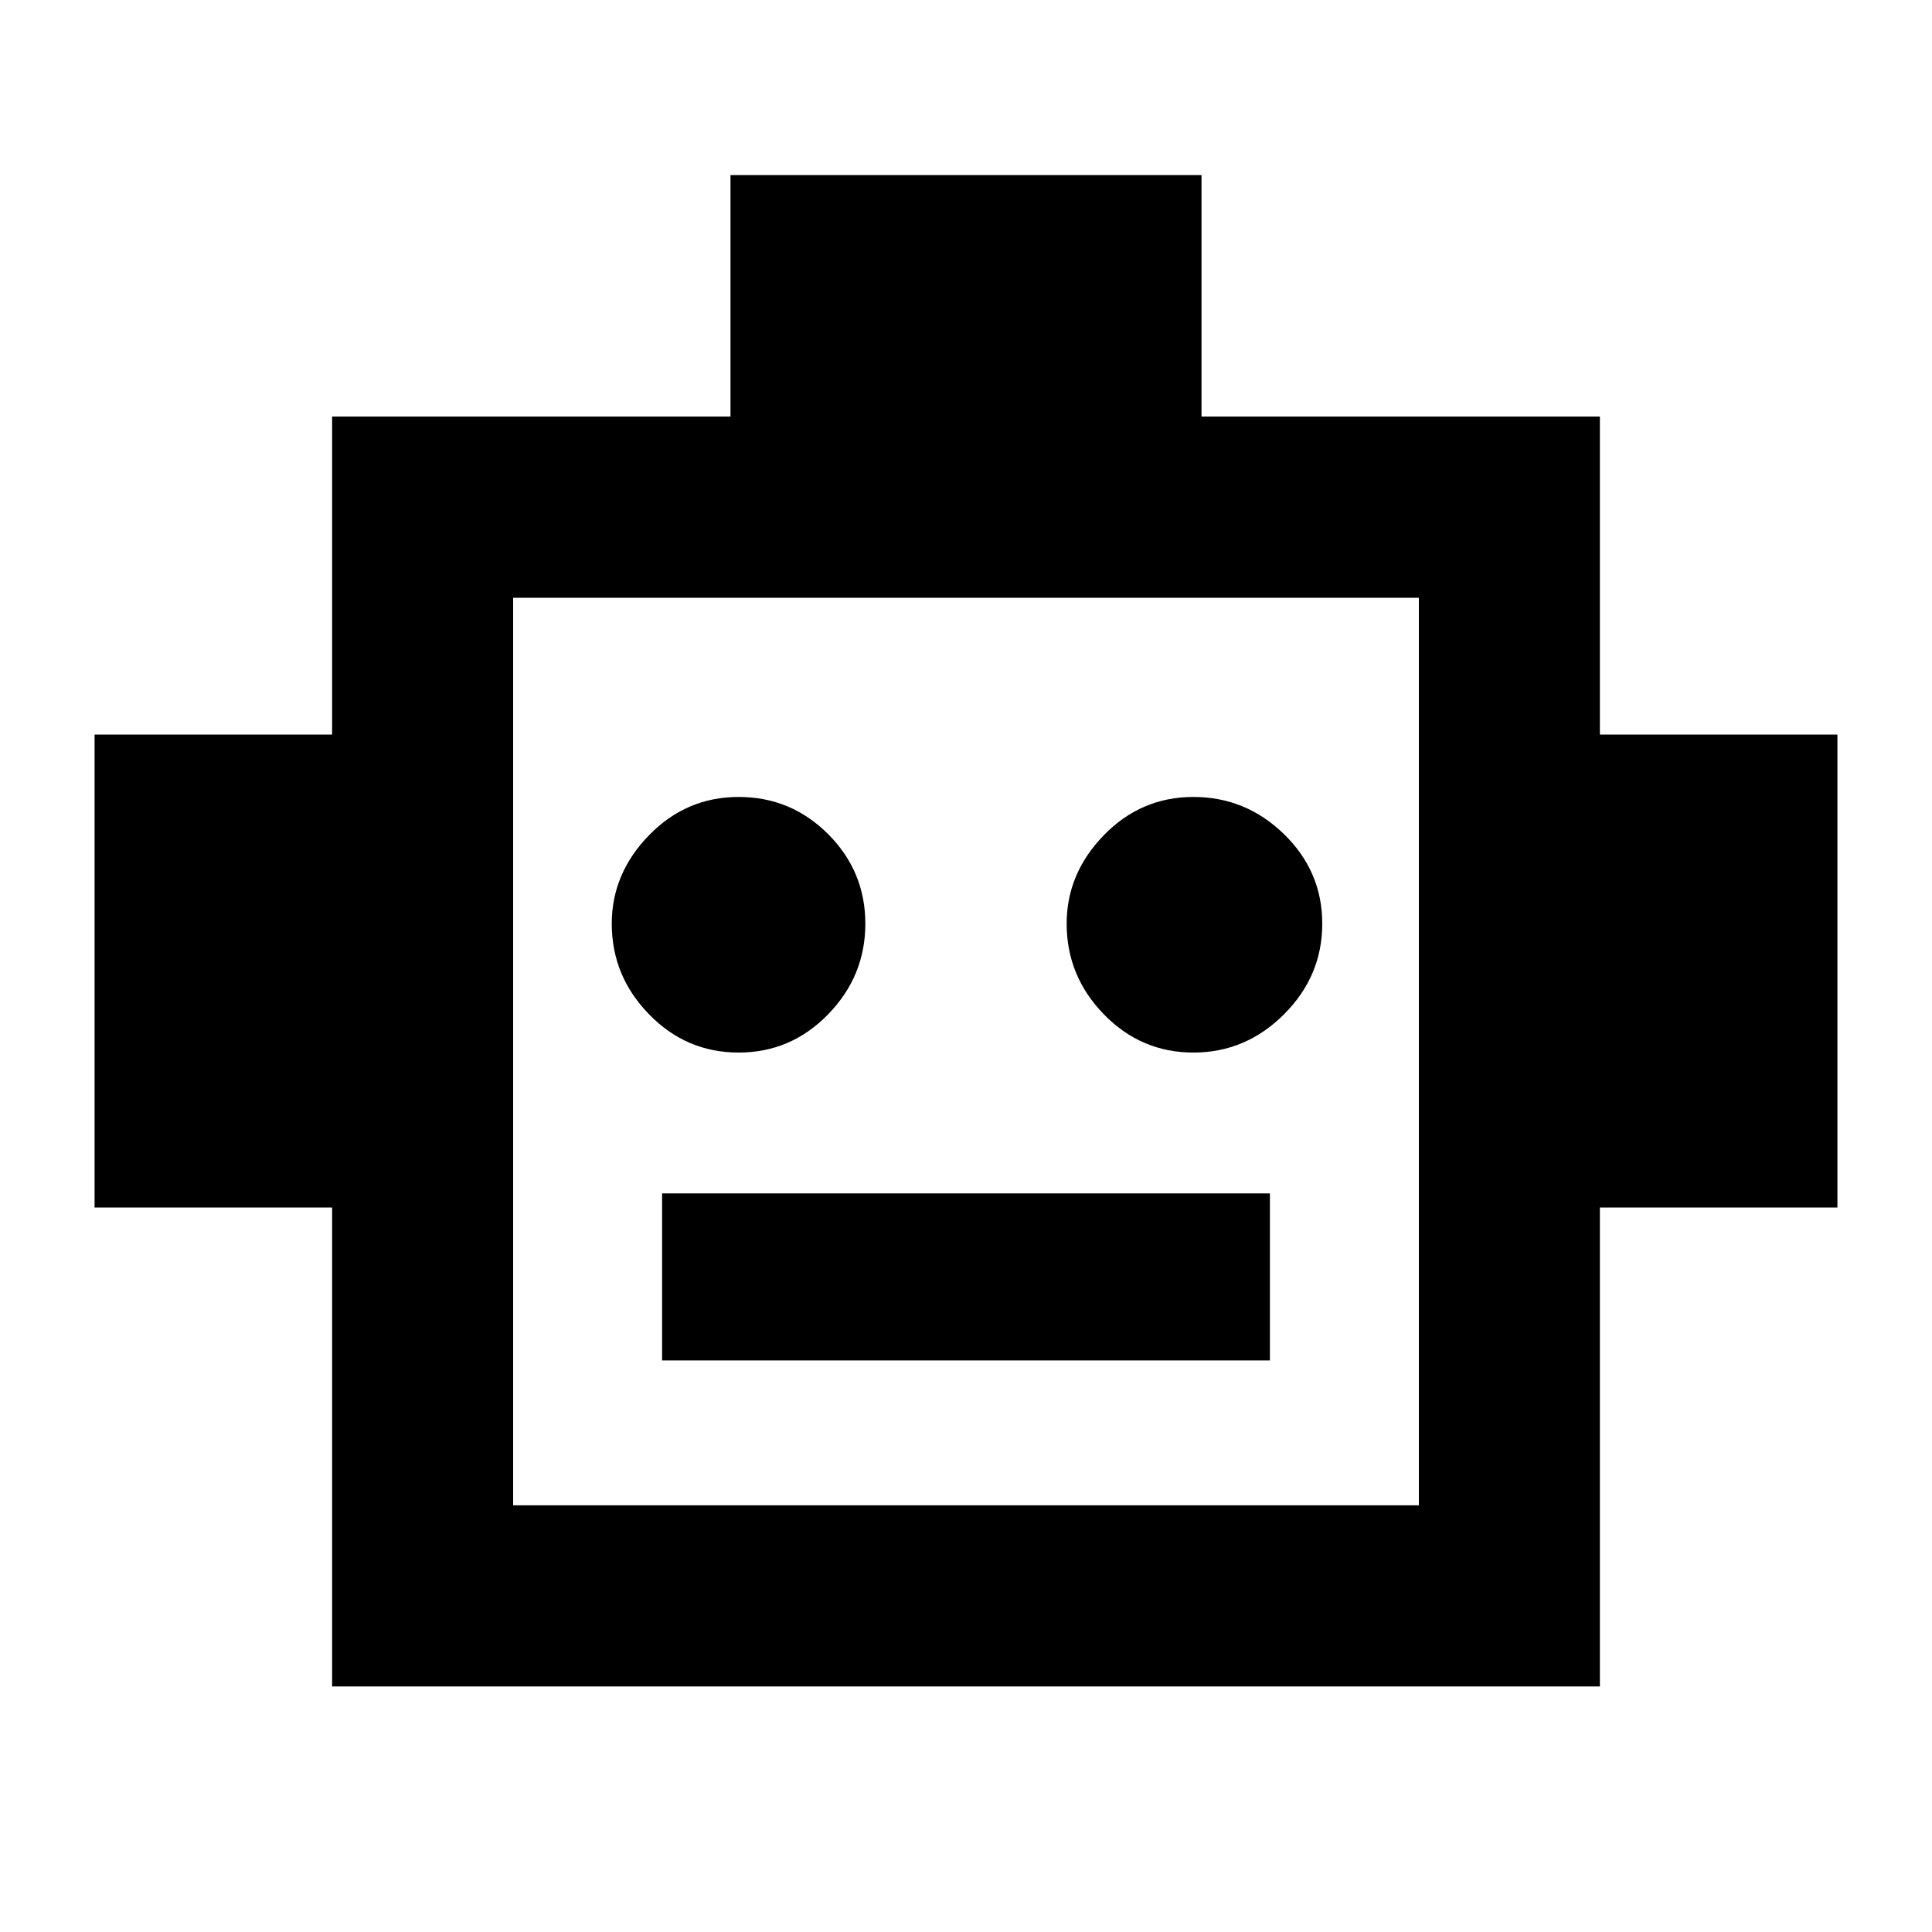 <svg xmlns="http://www.w3.org/2000/svg" height="20" width="20"><path d="M3.438 17.458V12.5H.979V7.604h2.459V4.312h4.124v-2.5h4.876v2.5h4.124v3.292h2.459V12.5h-2.459v4.958Zm4.208-6.562q.542 0 .927-.396t.385-.938q0-.541-.385-.927-.385-.385-.927-.385t-.927.396q-.386.396-.386.916 0 .542.386.938.385.396.927.396Zm4.708 0q.542 0 .938-.396.396-.396.396-.938 0-.541-.396-.927-.396-.385-.938-.385-.542 0-.927.396t-.385.916q0 .542.385.938.385.396.927.396Zm-5.5 3.187h6.292v-1.729H6.854Zm-1.542 1.5h9.376V6.188H5.312Zm0 0V6.188v9.395Z"/></svg>